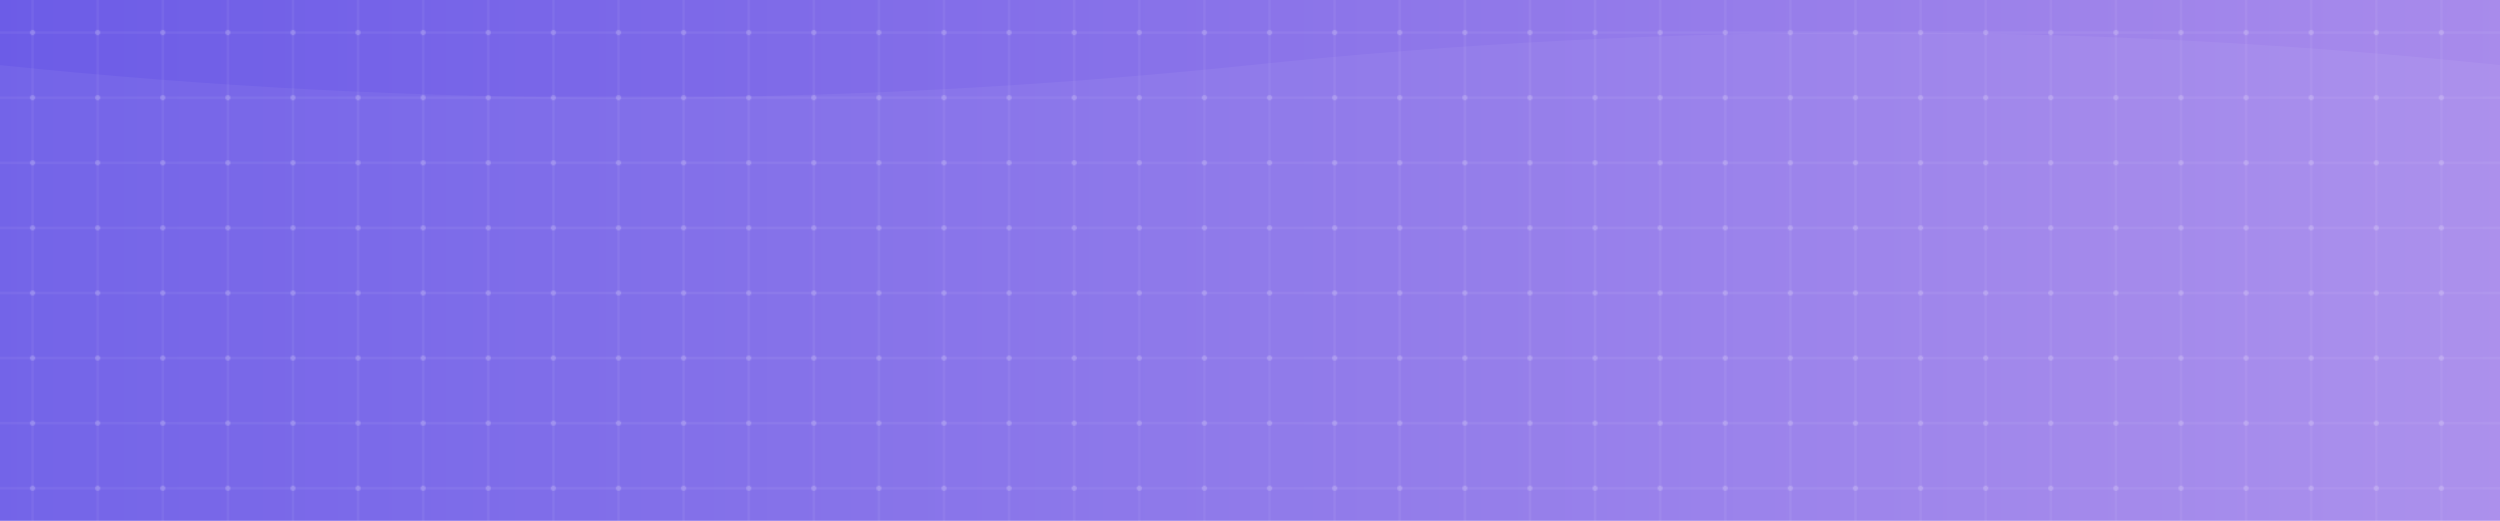 <svg xmlns="http://www.w3.org/2000/svg" width="1920" height="400" viewBox="0 0 1920 400">
  <defs>
    <linearGradient id="grad1" x1="0%" y1="0%" x2="100%" y2="0%">
      <stop offset="0%" style="stop-color:#6C5CE7;stop-opacity:1" />
      <stop offset="100%" style="stop-color:#A88BEB;stop-opacity:1" />
    </linearGradient>
    <pattern id="pattern1" width="50" height="50" patternUnits="userSpaceOnUse">
      <path d="M0,25 L50,25 M25,0 L25,50" stroke="rgba(255,255,255,0.1)" stroke-width="1" />
      <circle cx="25" cy="25" r="2" fill="rgba(255,255,255,0.2)" />
    </pattern>
  </defs>
  <rect width="100%" height="100%" fill="url(#grad1)" />
  <rect width="100%" height="100%" fill="url(#pattern1)" />
  <path d="M0,50 Q480,100 960,50 T1920,50 V400 H0 Z" fill="rgba(255,255,255,0.05)" />
</svg>

